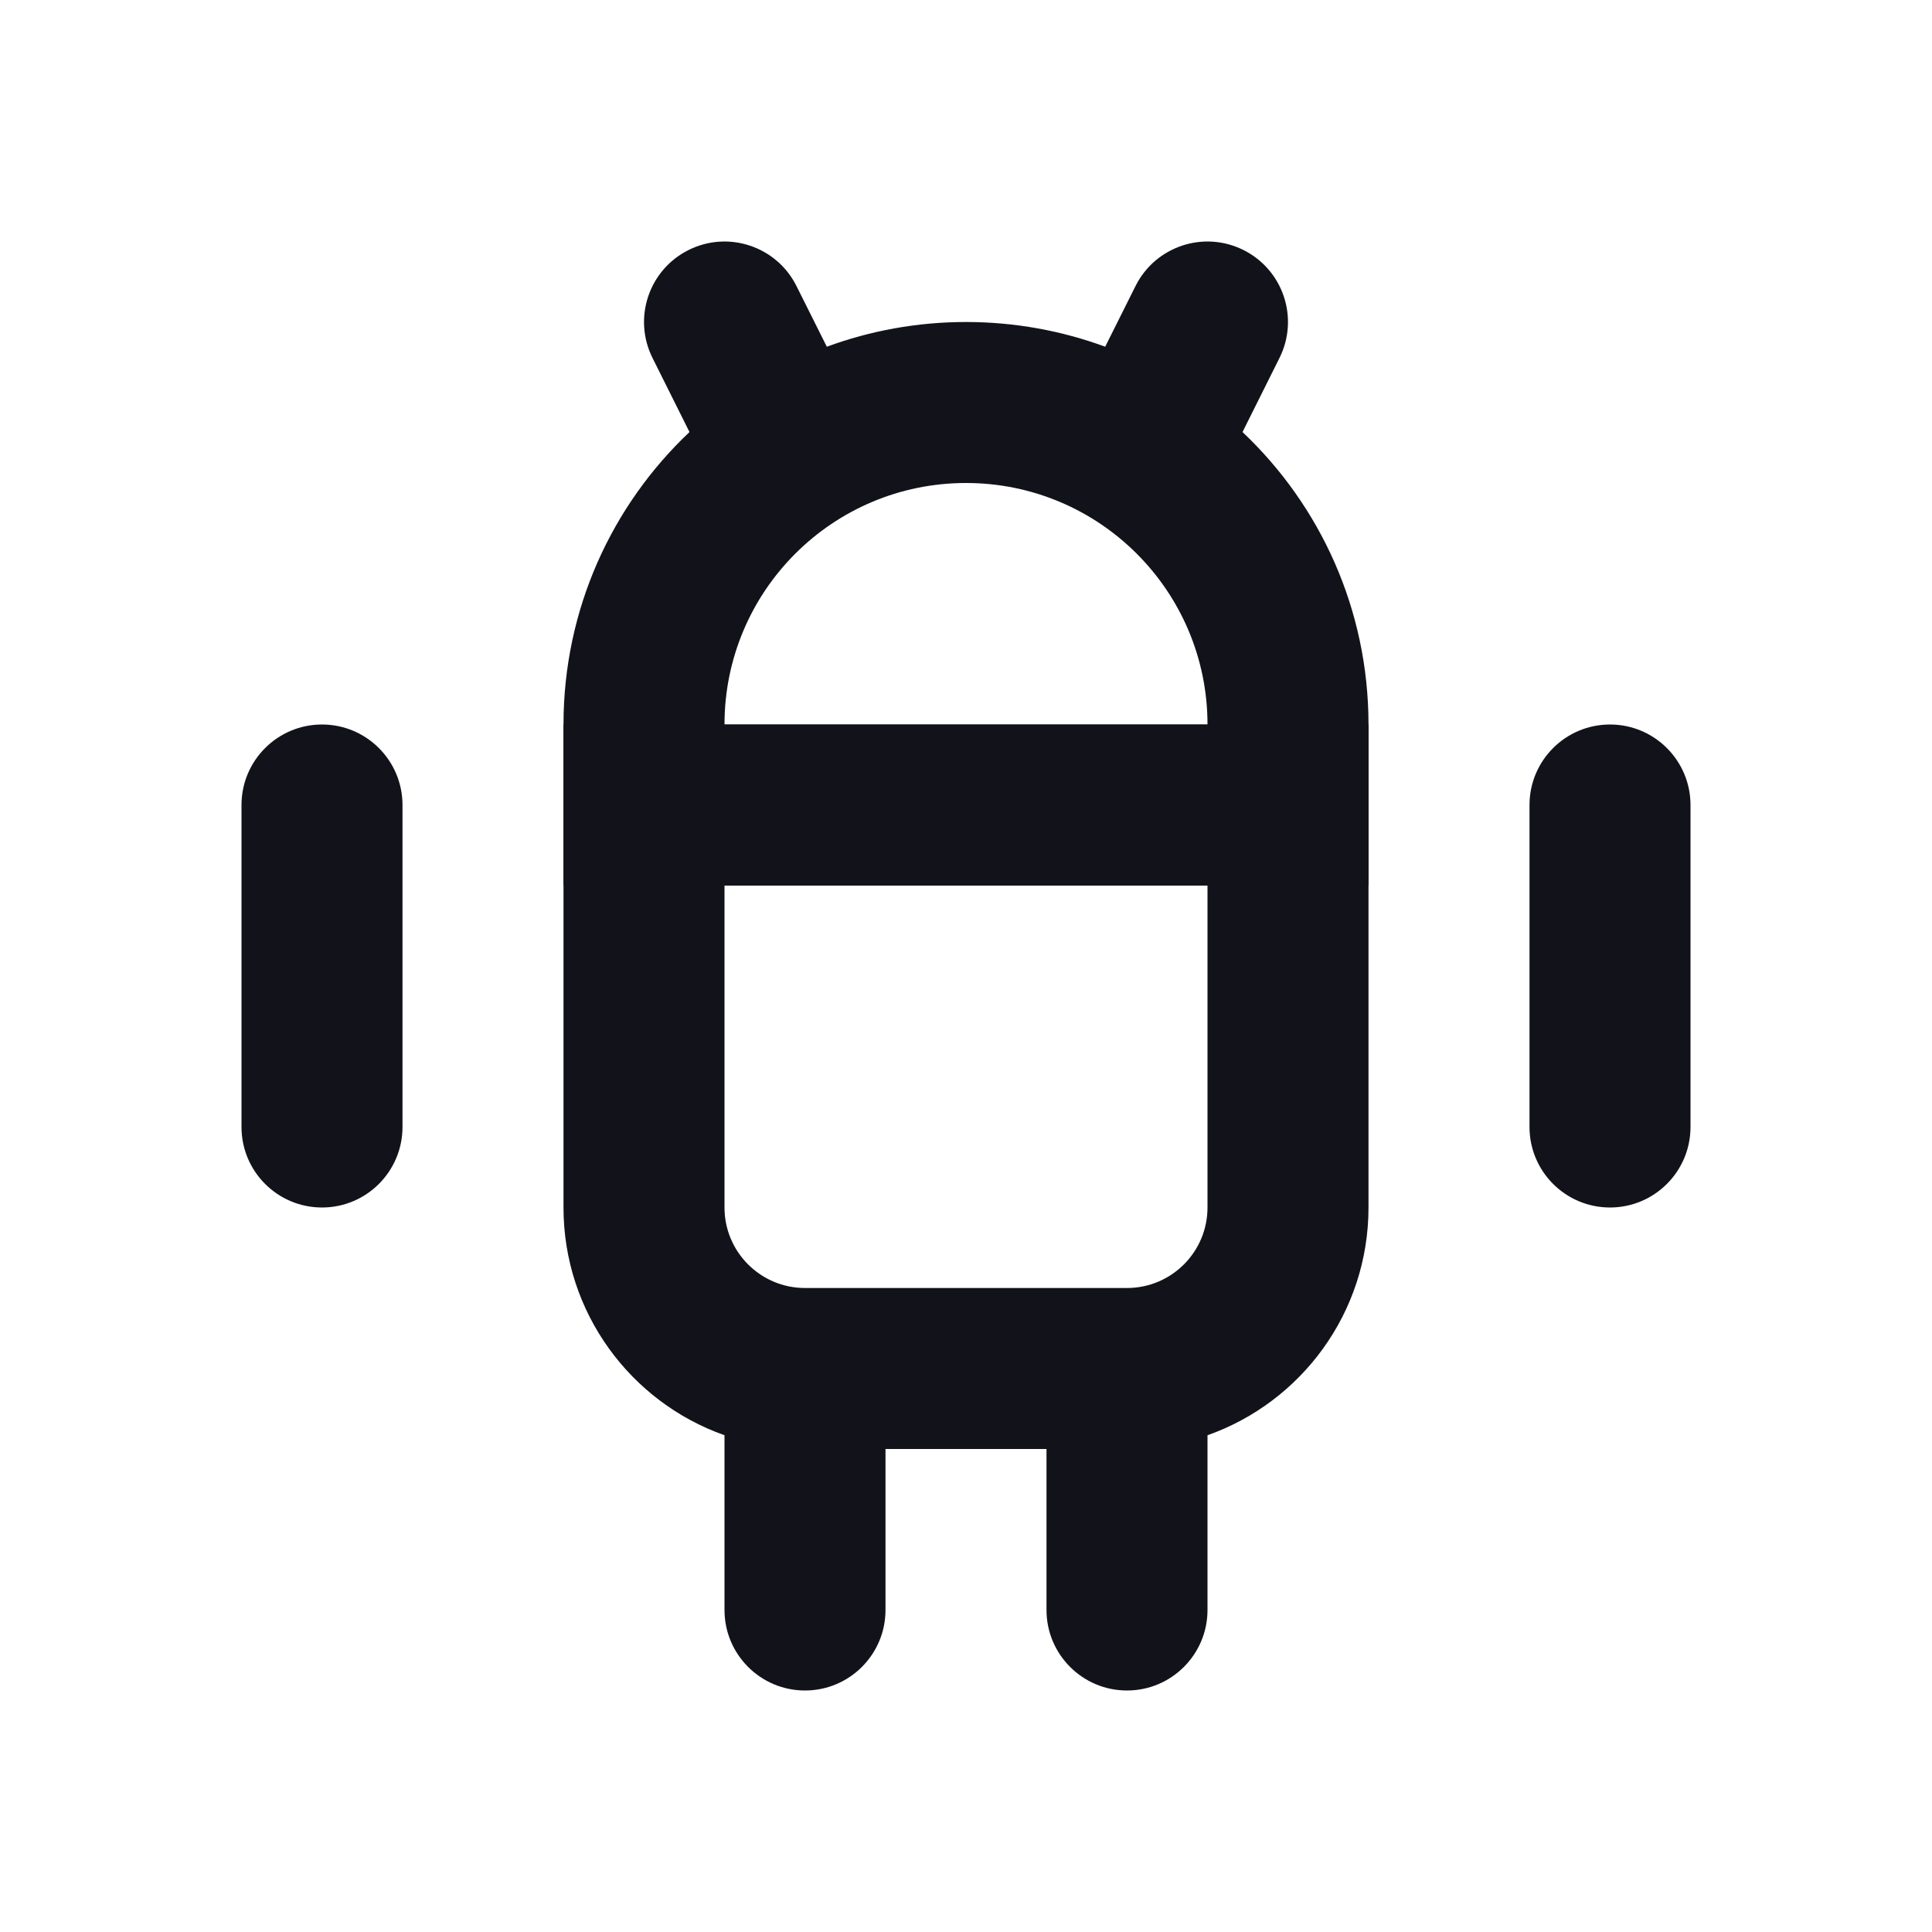 <svg width="24" height="24" viewBox="0 0 24 24" fill="none" xmlns="http://www.w3.org/2000/svg">
<path fill-rule="evenodd" clip-rule="evenodd" d="M4 9C3.448 9 3 9.448 3 10V14C3 14.552 3.448 15 4 15C4.552 15 5 14.552 5 14V10C5 9.448 4.552 9 4 9ZM20 9C19.448 9 19 9.448 19 10V14C19 14.552 19.448 15 20 15C20.552 15 21 14.552 21 14V10C21 9.448 20.552 9 20 9Z" fill="#12131A"/>
<path fill-rule="evenodd" clip-rule="evenodd" d="M15 11H9V15C9 15.552 9.448 16 10 16H14C14.552 16 15 15.552 15 15V11ZM15 17.829C16.165 17.418 17 16.306 17 15V11V9H15H9H7V11V15C7 16.306 7.835 17.418 9 17.829V20C9 20.552 9.448 21 10 21C10.552 21 11 20.552 11 20V18H13V20C13 20.552 13.448 21 14 21C14.552 21 15 20.552 15 20V17.829Z" fill="#12131A"/>
<path fill-rule="evenodd" clip-rule="evenodd" d="M8.553 3.106C9.047 2.859 9.647 3.059 9.894 3.553L10.271 4.307C10.81 4.109 11.392 4 12 4C12.608 4 13.19 4.109 13.729 4.307L14.106 3.553C14.353 3.059 14.953 2.859 15.447 3.106C15.941 3.353 16.141 3.953 15.894 4.447L15.435 5.367C16.399 6.278 17 7.569 17 9V11H15H9H7V9C7 7.569 7.601 6.278 8.565 5.367L8.106 4.447C7.859 3.953 8.059 3.353 8.553 3.106ZM15 9C15 7.343 13.657 6 12 6C10.343 6 9 7.343 9 9H15Z" fill="#12131A"/>
</svg>
